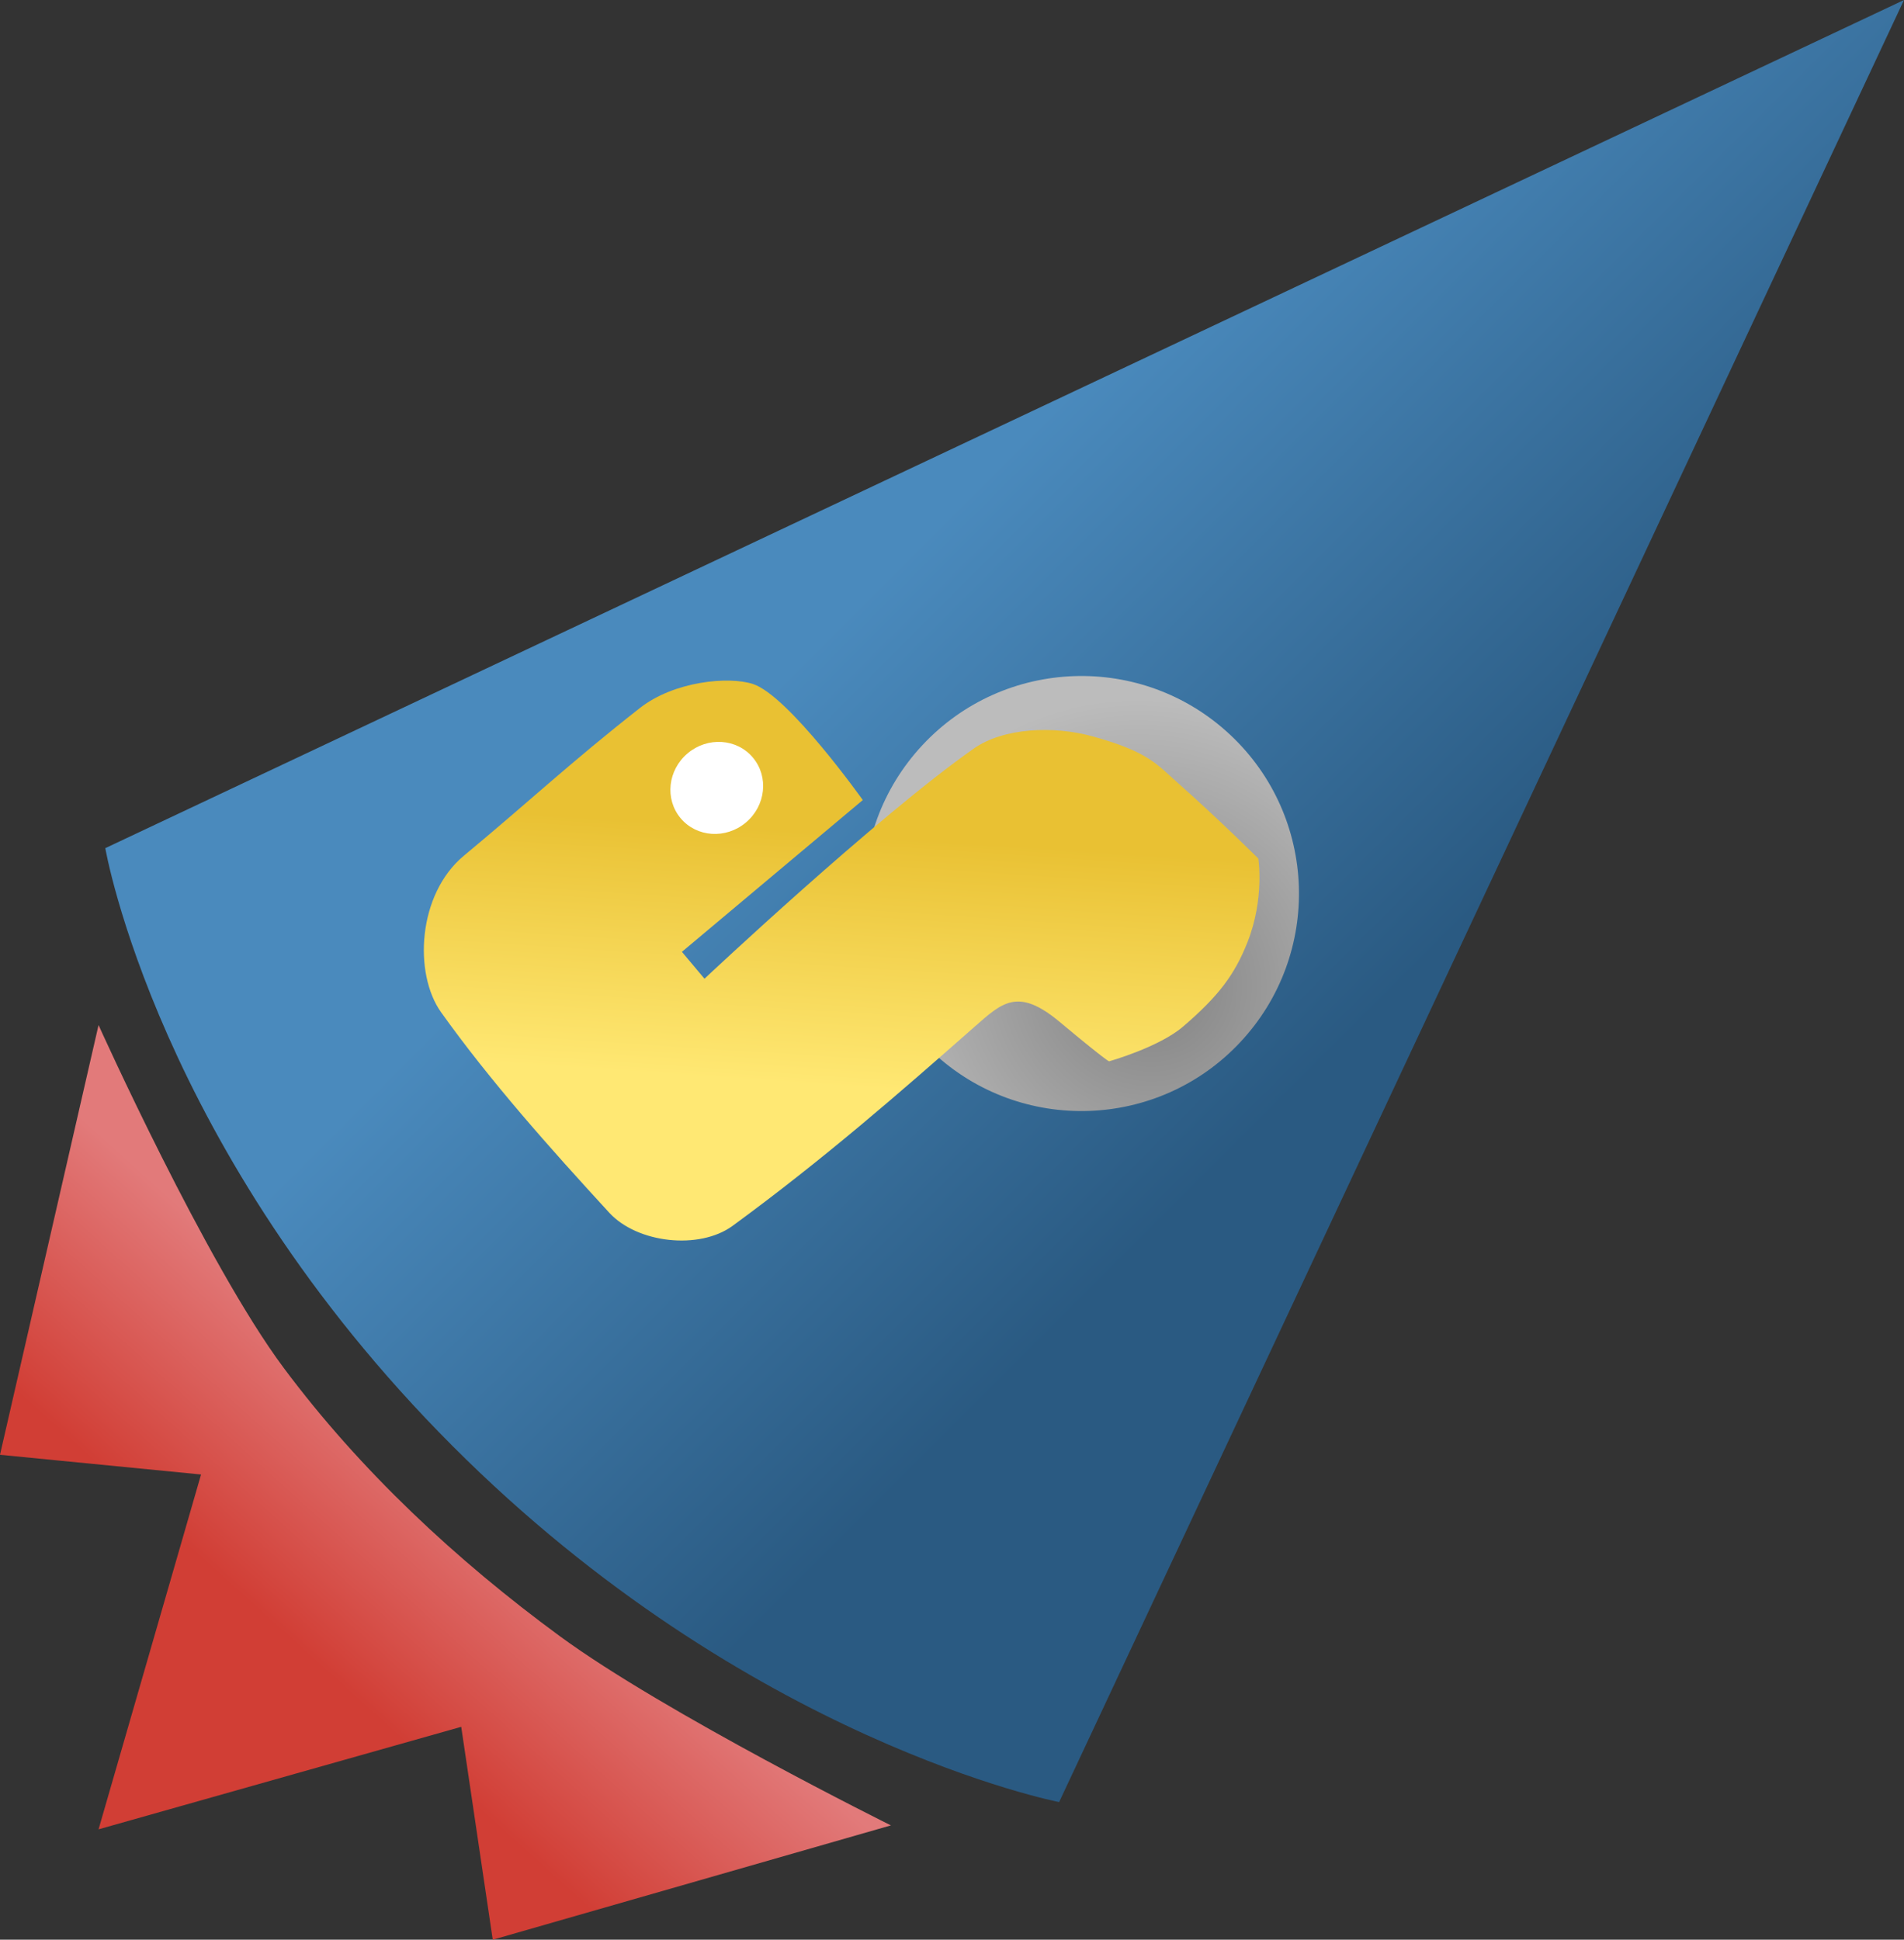 <?xml version="1.0" encoding="UTF-8" standalone="no"?>
<!-- Created with Inkscape (http://www.inkscape.org/) -->

<svg
   xmlns:osb="http://www.openswatchbook.org/uri/2009/osb"
   xmlns:dc="http://purl.org/dc/elements/1.1/"
   xmlns:cc="http://creativecommons.org/ns#"
   xmlns:rdf="http://www.w3.org/1999/02/22-rdf-syntax-ns#"
   xmlns:svg="http://www.w3.org/2000/svg"
   xmlns="http://www.w3.org/2000/svg"
   xmlns:xlink="http://www.w3.org/1999/xlink"
   xmlns:sodipodi="http://sodipodi.sourceforge.net/DTD/sodipodi-0.dtd"
   xmlns:inkscape="http://www.inkscape.org/namespaces/inkscape"
   width="258.73"
   height="263.555"
   id="svg2"
   version="1.1"
   inkscape:version="0.48.4 r9939"
   sodipodi:docname="drawing.svg">
  <rect width="100%" height="100%" fill="#333333" stroke="none"/>
  <defs
     id="defs4">
    <linearGradient
       id="linearGradient5482">
      <stop
         style="stop-color:#d13e35;stop-opacity:1;"
         offset="0"
         id="stop5484" />
      <stop
         style="stop-color:#e27a7a;stop-opacity:1;"
         offset="1"
         id="stop5486" />
    </linearGradient>
    <linearGradient
       id="linearGradient5437">
      <stop
         style="stop-color:#e9c133;stop-opacity:1;"
         offset="0"
         id="stop5439" />
      <stop
         style="stop-color:#ffe873;stop-opacity:1;"
         offset="1"
         id="stop5441" />
    </linearGradient>
    <linearGradient
       id="linearGradient5385">
      <stop
         style="stop-color:#f5f5f5;stop-opacity:1;"
         offset="0"
         id="stop5387" />
      <stop
         style="stop-color:#c1c1c1;stop-opacity:1;"
         offset="1"
         id="stop5389" />
    </linearGradient>
    <linearGradient
       id="linearGradient5321">
      <stop
         style="stop-color:#4a8abd;stop-opacity:1;"
         offset="0"
         id="stop5323" />
      <stop
         style="stop-color:#2a5a82;stop-opacity:1;"
         offset="1"
         id="stop5335" />
    </linearGradient>
    <linearGradient
       id="linearGradient5305">
      <stop
         style="stop-color:#818181;stop-opacity:1;"
         offset="0"
         id="stop5317" />
      <stop
         id="stop5319"
         offset="1"
         style="stop-color:#bcbcbc;stop-opacity:1;" />
    </linearGradient>
    <linearGradient
       id="linearGradient5263"
       osb:paint="solid">
      <stop
         style="stop-color:#b3b3b3;stop-opacity:1;"
         offset="0"
         id="stop5265" />
    </linearGradient>
    <linearGradient
       id="linearGradient3803">
      <stop
         id="stop3811"
         offset="0"
         style="stop-color:#4b8cbf;stop-opacity:0;" />
      <stop
         style="stop-color:#2a5a82;stop-opacity:0;"
         offset="1"
         id="stop3807" />
    </linearGradient>
    <linearGradient
       inkscape:collect="always"
       xlink:href="#linearGradient5321"
       id="linearGradient5339"
       x1="303.364"
       y1="487.514"
       x2="392.441"
       y2="487.514"
       gradientUnits="userSpaceOnUse"
       gradientTransform="matrix(0.707,0.707,-0.707,0.707,381.178,-50.248)" />
    <radialGradient
       inkscape:collect="always"
       xlink:href="#linearGradient5305"
       id="radialGradient5393"
       cx="357.96"
       cy="527.342"
       fx="357.96"
       fy="527.342"
       r="38.92"
       gradientTransform="matrix(1,0,0,0.964,0,19.024)"
       gradientUnits="userSpaceOnUse" />
    <linearGradient
       inkscape:collect="always"
       xlink:href="#linearGradient5437"
       id="linearGradient5443"
       x1="232.439"
       y1="538.665"
       x2="359.963"
       y2="538.665"
       gradientUnits="userSpaceOnUse"
       gradientTransform="translate(187.601,72.06)" />
    <linearGradient
       inkscape:collect="always"
       xlink:href="#linearGradient5437"
       id="linearGradient5468"
       x1="151.186"
       y1="241.756"
       x2="171.706"
       y2="263.146"
       gradientUnits="userSpaceOnUse"
       gradientTransform="matrix(-0.887,0.744,0.744,0.887,192.381,226.637)" />
    <linearGradient
       inkscape:collect="always"
       xlink:href="#linearGradient5482"
       id="linearGradient5492"
       x1="161.518"
       y1="663.508"
       x2="184.099"
       y2="638.508"
       gradientUnits="userSpaceOnUse" />
  </defs>
  <sodipodi:namedview
     id="base"
     pagecolor="#ffffff"
     bordercolor="#666666"
     borderopacity="1.0"
     inkscape:pageopacity="0.0"
     inkscape:pageshadow="2"
     inkscape:zoom="1.5219183"
     inkscape:cx="120.38216"
     inkscape:cy="137.32071"
     inkscape:document-units="px"
     inkscape:current-layer="layer1"
     showgrid="false"
     inkscape:object-paths="true"
     inkscape:snap-nodes="false"
     inkscape:window-width="803"
     inkscape:window-height="674"
     inkscape:window-x="52"
     inkscape:window-y="66"
     inkscape:window-maximized="0"
     fit-margin-top="0"
     fit-margin-left="0"
     fit-margin-right="0"
     fit-margin-bottom="0" />
  <g
     inkscape:label="Layer 1"
     inkscape:groupmode="layer"
     id="layer1"
     transform="translate(-121.367,-440.122)">
    <path
       style="fill:url(#linearGradient5339);fill-opacity:1;fill-rule:evenodd;stroke:none"
       d="m 135.676,555.363 c 0,0 7.022,40.993 47.156,81.202 40.134,40.209 82.457,48.412 82.457,48.412 l 114.807,-244.854 z"
       id="path3001"
       inkscape:connector-curvature="0"
       sodipodi:nodetypes="czccc" />
    <path
       style="opacity:0;fill:#b3b3b3;fill-opacity:1;stroke:#000000;stroke-width:0;stroke-linecap:round;stroke-linejoin:round;stroke-miterlimit:4;stroke-opacity:1;stroke-dasharray:none"
       d="m 174.956,626.959 c -0.617,-0.815 -3.054,-3.844 -5.415,-6.731 -13.671,-16.718 -25.331,-38.308 -30.843,-57.112 -1.014,-3.46 -1.714,-6.583 -1.555,-6.94 0.159,-0.357 53.209,-25.589 117.889,-56.071 64.68,-30.482 118.855,-56.034 120.389,-56.782 l 2.79,-1.36 -55.48,118.288 c -30.514,65.059 -56.042,119.549 -56.729,121.09 l -1.249,2.802 -9.866,-3.325 c -19.151,-6.455 -36.345,-15.767 -53.299,-28.867 -5.728,-4.426 -24.146,-21.709 -26.632,-24.992 z"
       id="path3027"
       inkscape:connector-curvature="0" />
    <path
       sodipodi:type="arc"
       style="fill:url(#radialGradient5393);fill-opacity:1;fill-rule:nonzero;stroke:none"
       id="path5357"
       sodipodi:cx="343.25153"
       sodipodi:cy="524.75482"
       sodipodi:rx="29.214458"
       sodipodi:ry="29.214458"
       d="m 372.466,524.755 c 0,16.135 -13.08,29.214 -29.214,29.214 -16.135,0 -29.214,-13.08 -29.214,-29.214 0,-16.135 13.08,-29.214 29.214,-29.214 16.135,0 29.214,13.08 29.214,29.214 z"
       transform="matrix(0.739,0.691,-0.691,0.739,377.267,-63.452)" />
    <path
       style="fill:url(#linearGradient5468);fill-opacity:1;stroke:none"
       d="m 238.608,548.828 -24.577,20.623 3.065,3.653 c 0,0 23.39,-21.997 36.587,-31.266 4.045,-2.841 10.844,-3.13 16.148,-1.665 7.566,2.091 8.698,3.765 11.61,6.347 5.758,5.105 10.917,10.257 10.917,10.257 0,0 0.864,5.442 -1.466,11.345 -1.749,4.432 -3.933,7.344 -8.758,11.483 -3.293,2.824 -10.034,4.715 -10.034,4.715 0,0 0.207,0.45 -6.752,-5.358 -5.662,-4.726 -7.808,-2.624 -11.567,0.685 -10.21,8.989 -20.391,17.899 -32.852,27.028 -4.535,3.322 -12.967,2.365 -16.771,-1.775 -8.03,-8.74 -16.157,-17.857 -22.852,-27.234 -3.75,-5.252 -3.203,-16.042 3.092,-21.271 9.022,-7.495 14.472,-12.659 23.913,-20.065 4.678,-3.67 12.089,-4.34 15.366,-3.272 4.845,1.579 14.931,15.77 14.931,15.77 z"
       id="path5456"
       inkscape:connector-curvature="0"
       sodipodi:nodetypes="cccssscsscsssssssscc" />
    <path
       sodipodi:type="arc"
       style="fill:#ffffff;fill-opacity:1;fill-rule:nonzero;stroke:none"
       id="path5460"
       sodipodi:cx="160.74034"
       sodipodi:cy="227.52869"
       sodipodi:rx="5.5427704"
       sodipodi:ry="5.1963472"
       d="m 166.283,227.529 c 0,2.87 -2.482,5.196 -5.543,5.196 -3.061,0 -5.543,-2.326 -5.543,-5.196 0,-2.87 2.482,-5.196 5.543,-5.196 3.061,0 5.543,2.326 5.543,5.196 z"
       transform="matrix(-0.886,0.743,0.76,0.906,188.261,221.607)" />
    <path
       style="fill:url(#linearGradient5492);fill-opacity:1;stroke:none"
       d="m 134.759,579.399 -13.392,58.39 27.32,2.678 -13.928,48.212 49.283,-13.928 4.285,28.927 54.104,-15.535 c 0,0 -30.763,-15.266 -44.998,-25.713 -14.049,-10.31 -27.08,-22.457 -37.498,-36.427 -10.6,-14.214 -25.177,-46.605 -25.177,-46.605 z"
       id="path5480"
       inkscape:connector-curvature="0"
       sodipodi:nodetypes="cccccccssc" />
  </g>
</svg>
